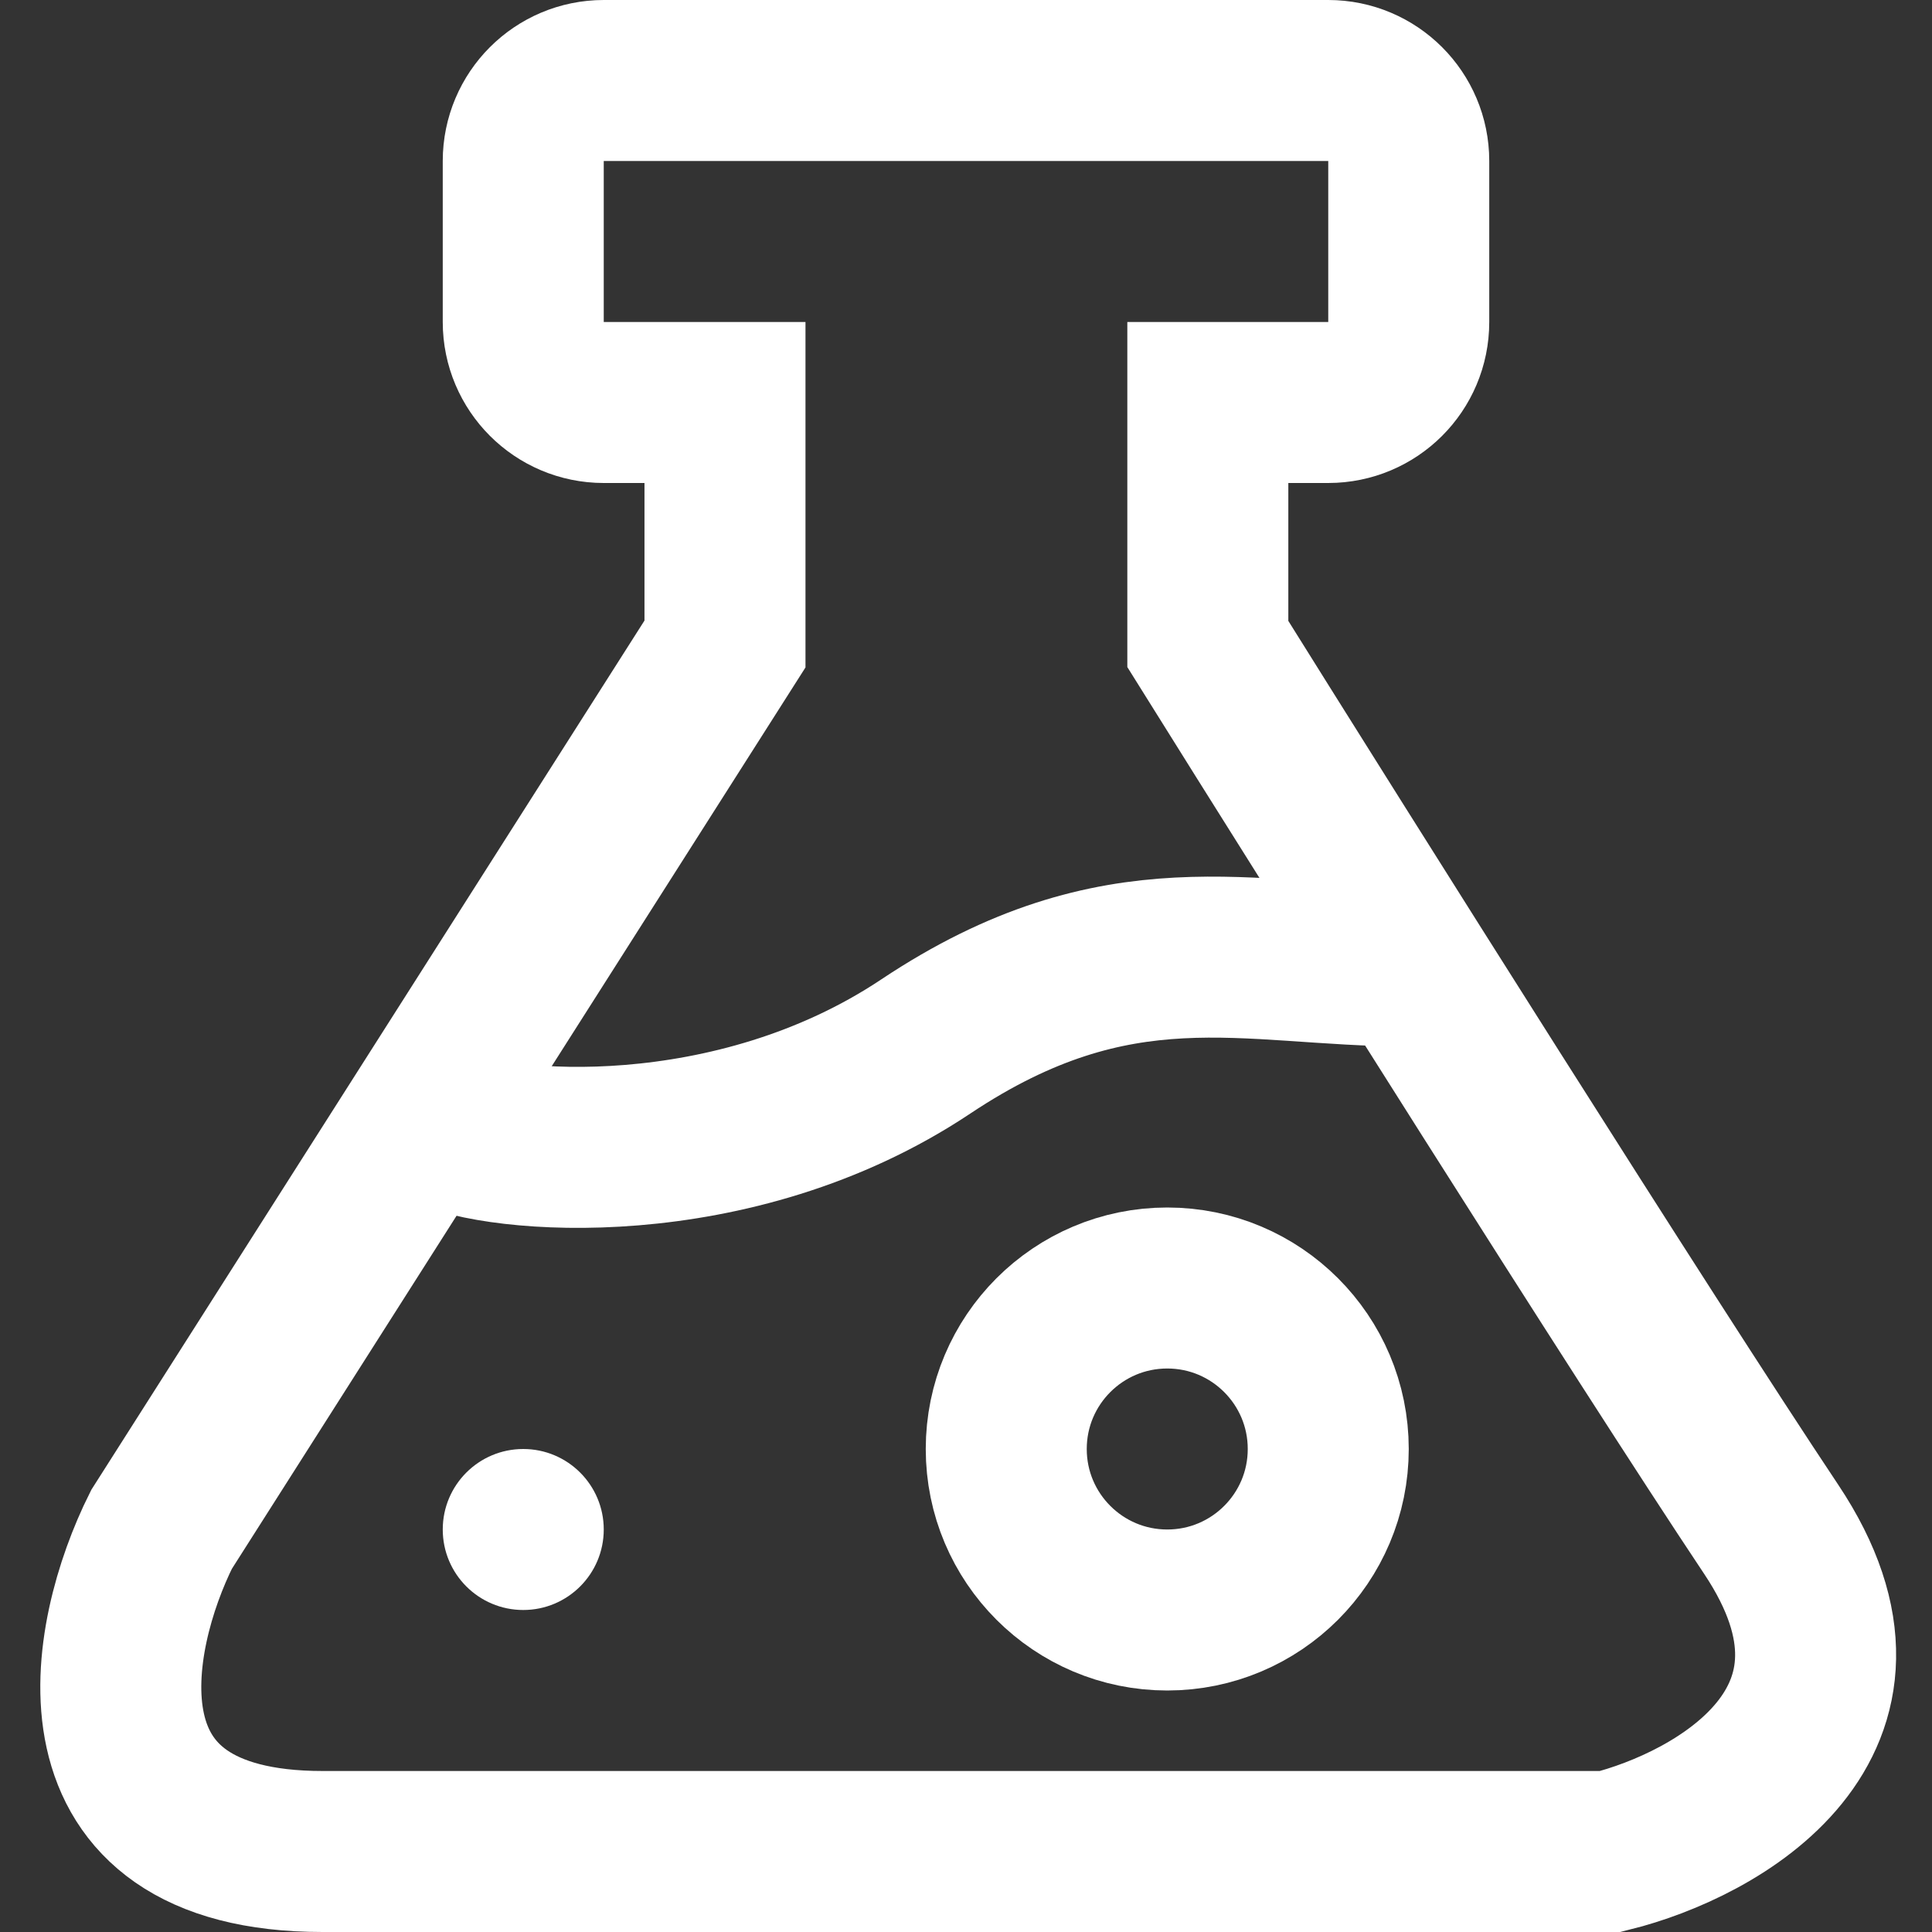 <svg width="12" height="12" viewBox="0 0 12 12" fill="none" xmlns="http://www.w3.org/2000/svg">
<rect x="0" y="0" width="12" height="12" fill="#333333" stroke="none"/>
<path d="M1.003 9.5L4.503 4V2.5L3.75 2.5C3.474 2.5 3.25 2.276 3.25 2V1C3.25 0.724 3.474 0.5 3.75 0.5H8.25C8.526 0.5 8.75 0.724 8.75 1V2C8.75 2.277 8.526 2.5 8.25 2.5H7.502V4C8.335 5.334 10.202 8.3 11.002 9.5C11.802 10.7 10.669 11.334 10.002 11.5H2.003C0.403 11.5 0.67 10.167 1.003 9.5Z" stroke="white"/>
<path d="M2.75 7C3.083 7.167 4.55 7.3 5.75 6.5C6.95 5.7 7.75 6 8.75 6" stroke="white"/>
<circle cx="7.25" cy="9" r="1" stroke="white"/>
<circle cx="3.25" cy="9.5" r="0.5" fill="white"/>
</svg>
